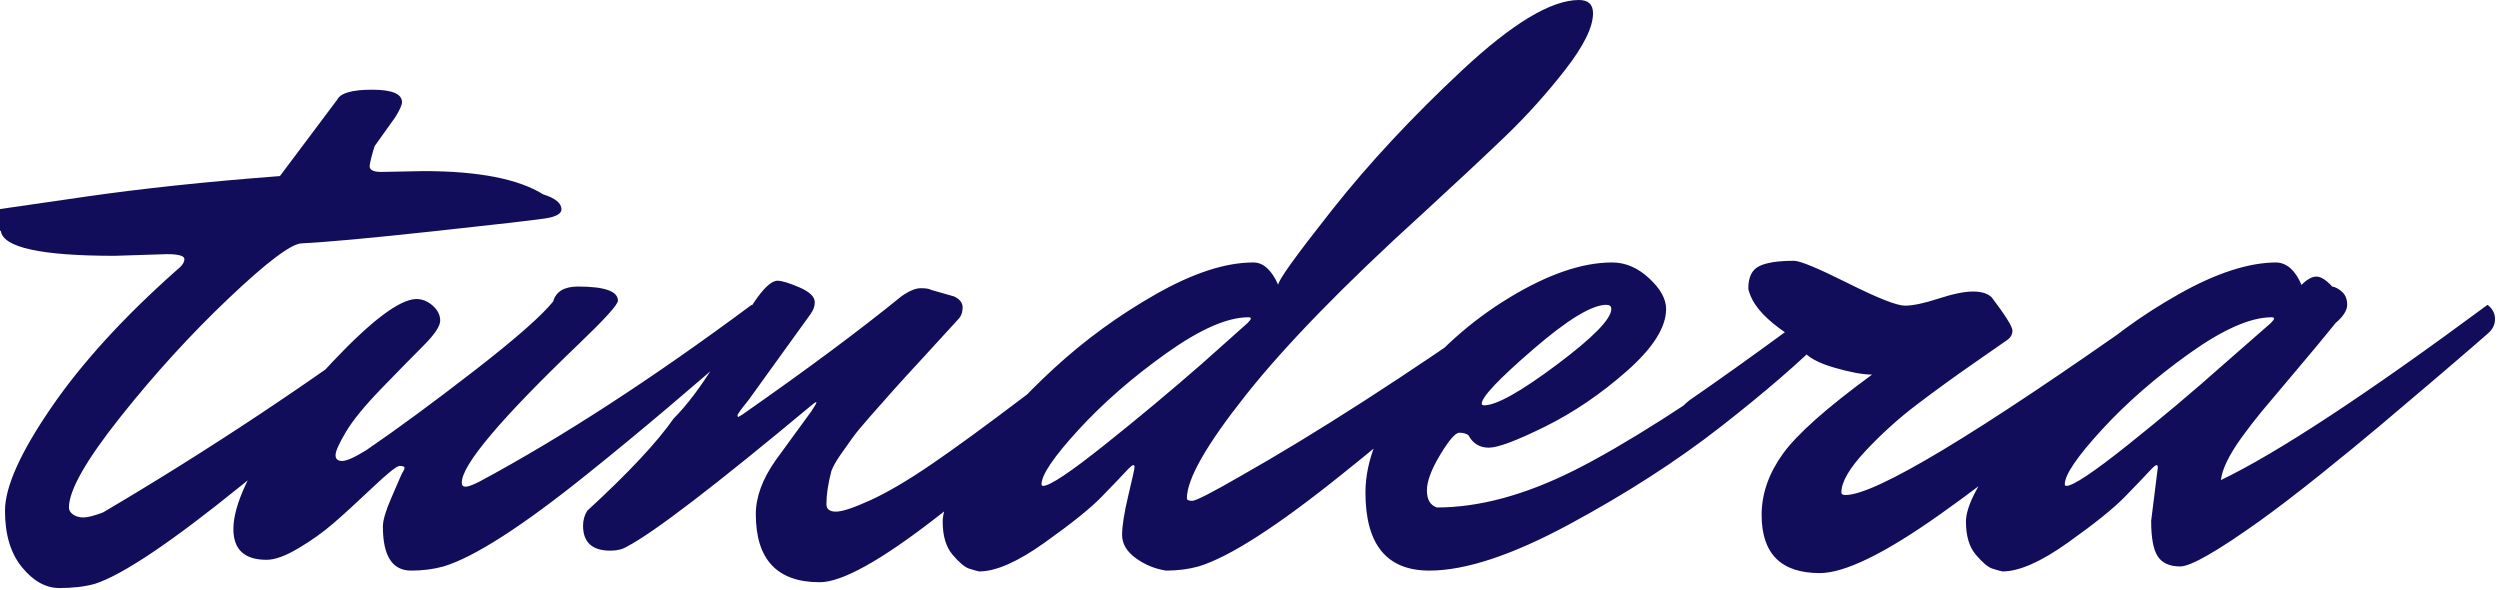 <svg xmlns="http://www.w3.org/2000/svg" width="301" height="71" viewBox="0 0 301 71">
  <path
    fill="#110d5b"
    d="M45.90 20.70L45.90 20.70L51 20.60Q60.90 20.60 65.40 23.40L65.40 23.40Q67.60 24.10 67.60 25.20L67.60 25.20Q67.60 26 65.65 26.30Q63.70 26.60 52.15 27.85Q40.60 29.10 36.30 29.30L36.30 29.30Q34.40 29.40 27.55 35.90Q20.70 42.40 14.50 50.20Q8.30 58.00 8.30 61.10L8.30 61.10Q8.30 61.60 8.80 61.95Q9.30 62.30 10.05 62.30Q10.80 62.30 12.40 61.70L12.40 61.70Q31.40 50.50 49.30 37.20L49.30 37.20Q50.20 37.90 50.20 38.90Q50.20 39.90 49.20 40.85Q48.20 41.80 46.25 43.60Q44.30 45.40 39 50.10Q33.70 54.80 29 58.50L29 58.50Q16.40 68.70 11.40 70.30L11.40 70.30Q9.60 70.80 7.15 70.80Q4.70 70.80 2.65 68.30Q0.60 65.80 0.60 61.50Q0.60 57.20 6.15 49.10Q11.70 41 21.30 32.50L21.30 32.50Q22.20 31.80 22.20 31.20Q22.20 30.60 20.10 30.60L20.10 30.60L13.80 30.80Q0.50 30.80 0.10 27.80L0.10 27.80Q-3 27.20-3 26L-3 26Q-3 25.60-2.60 25.55Q-2.20 25.50-1.90 25.45Q-1.60 25.40-0.90 25.30Q-0.20 25.20 10.15 23.70Q20.50 22.20 33.70 21.20L33.70 21.20L40.60 12Q41.20 10.80 44.80 10.80Q48.40 10.80 48.40 12.30L48.40 12.30Q48.40 12.80 47.60 14.10L47.60 14.10L45.10 17.60Q44.60 19.20 44.50 20L44.50 20Q44.50 20.70 45.90 20.70ZM57.70 58.00L57.70 58.00Q72.60 50 90.50 36.70L90.50 36.70Q91.40 37.40 91.40 38.40Q91.40 39.40 90.40 40.30Q89.40 41.20 87.55 42.90Q85.70 44.60 80.50 49Q75.30 53.40 70.80 57.00L70.80 57.00Q59 66.50 53.40 68.20L53.40 68.20Q51.60 68.70 49.50 68.70L49.50 68.70Q46.10 68.70 46.10 63.40L46.10 63.40Q46.10 62.30 47.05 60.10Q48 57.90 48.15 57.55Q48.30 57.20 48.40 57.00Q48.50 56.80 48.60 56.65Q48.70 56.50 48.70 56.30Q48.70 56.10 48.10 56.10L48.10 56.10Q47.60 56.10 44.80 58.75Q42 61.40 40.15 63.00Q38.30 64.60 35.95 66Q33.60 67.40 32.10 67.40L32.10 67.40Q28.10 67.40 28.10 63.70L28.10 63.70Q28.10 61.50 29.60 58.30L29.60 58.30Q33.10 50.90 40.10 43.50Q47.10 36.10 50.10 36L50.10 36Q51.20 36 52.10 36.80Q53 37.60 53 38.60Q53 39.60 51 41.60Q49 43.60 45.95 46.75Q42.90 49.90 41.65 52.00Q40.40 54.10 40.40 54.80Q40.40 55.50 41.20 55.50Q42 55.50 44.10 54.20L44.10 54.20Q49.80 50.30 57.15 44.60Q64.50 38.90 66.60 36.30L66.60 36.30Q67.10 34.50 69.60 34.50L69.60 34.50Q74.40 34.50 74.40 36.20L74.40 36.20Q74.40 36.90 69.70 41.40L69.70 41.40Q55.60 54.90 55.60 58.10L55.60 58.10Q55.60 58.60 56.05 58.60Q56.50 58.60 57.70 58.00ZM93.60 33.80L93.60 33.80Q94.40 33.80 96.25 34.60Q98.10 35.40 98.10 36.40L98.10 36.40Q98.10 37.10 97.60 37.80L97.60 37.80L90.10 48.20Q88.80 49.80 88.80 50Q88.80 50.20 88.90 50.20L88.90 50.20L89.40 49.90Q101 41.80 108.50 35.70L108.50 35.70Q109.90 34.70 110.85 34.70Q111.80 34.70 112.10 34.90L112.10 34.90L114.90 35.70Q115.90 36.20 115.90 37Q115.90 37.80 115.50 38.30L115.50 38.30Q113.60 40.40 111.15 43.05Q108.70 45.70 107.50 47.05Q106.30 48.40 104.80 50.10Q103.30 51.80 102.65 52.70Q102 53.60 101.20 54.75Q100.40 55.90 100.10 56.70L100.10 56.70Q99.50 59.00 99.50 60.70L99.50 60.70Q99.50 61.60 100.65 61.60Q101.80 61.60 104.85 60.20Q107.90 58.80 112.15 55.90Q116.40 53.00 123.45 47.65Q130.50 42.30 135.80 38.60L135.80 38.60Q136.70 39.30 136.70 40.30Q136.70 41.30 135.80 42.10L135.80 42.10Q132.60 45.20 127.70 49.85Q122.80 54.50 112.75 62.30Q102.70 70.10 98.70 70.10L98.70 70.10Q91 70.10 91 61.90L91 61.90Q91 58.80 93.40 55.40L93.40 55.40L97.70 49.50Q98.30 48.60 98.30 48.45Q98.30 48.30 97.70 48.80L97.70 48.80Q80.30 63.30 75.50 65.80L75.50 65.80Q74.70 66.30 73.50 66.30L73.50 66.30Q70.20 66.30 70.20 63.30L70.20 63.30Q70.20 62.30 70.70 61.50L70.70 61.50Q78.10 54.70 81.10 50.40L81.10 50.40Q83.50 48 86.15 43.70Q88.80 39.40 90.65 36.60Q92.50 33.80 93.60 33.80ZM125.60 58.50L125.60 58.50Q126.80 58.50 132.95 53.60Q139.10 48.70 144.70 43.80L144.70 43.80L150.20 38.90Q150.60 38.50 150.60 38.35Q150.60 38.20 150.30 38.20L150.30 38.20Q146.50 38.20 140.40 42.55Q134.30 46.90 129.85 51.75Q125.40 56.60 125.40 58.30L125.40 58.30Q125.40 58.50 125.60 58.50ZM142.90 60.00L142.90 60.00Q142.90 60.30 143.55 60.30Q144.20 60.30 149.40 57.30L149.40 57.30Q163 49.60 181.40 36.70L181.40 36.70Q182.30 37.40 182.30 38.40Q182.30 39.40 181.30 40.30Q180.30 41.20 178.45 42.90Q176.60 44.60 171.40 49Q166.20 53.40 161.70 57.00L161.70 57.00Q149.90 66.50 144.30 68.20L144.30 68.20Q142.50 68.70 140.40 68.70L140.40 68.70Q138.40 68.40 136.75 67.20Q135.10 66 135.10 64.40Q135.10 62.80 135.85 59.65Q136.60 56.50 136.60 56.25Q136.60 56.00 136.45 56.00Q136.30 56.00 135.90 56.40L135.90 56.40Q134.60 57.80 132.60 59.85Q130.60 61.90 125.75 65.35Q120.90 68.80 117.90 68.80L117.90 68.80Q117.40 68.70 116.65 68.45Q115.90 68.20 114.70 66.80Q113.50 65.40 113.50 62.80Q113.50 60.20 117.40 54.85Q121.30 49.50 126.90 44.35Q132.50 39.20 139.20 35.40Q145.90 31.60 150.90 31.60L150.90 31.60Q152.70 31.60 153.90 34.30L153.90 34.30Q153.80 33.60 160.40 25.25Q167 16.90 176.05 8.45Q185.10 0 190.10 0L190.10 0Q191.80 0 191.80 1.60L191.80 1.60Q191.80 4.10 188.45 8.40Q185.10 12.70 181.25 16.40Q177.40 20.10 171.30 25.70L171.30 25.70Q157.20 38.50 150.05 47.50Q142.90 56.50 142.90 60.00ZM193.40 36.70L193.40 36.70Q190.80 36.70 184.60 42.05Q178.40 47.40 178.40 48.60L178.40 48.60Q178.40 48.80 178.70 48.80L178.70 48.80Q180.90 48.80 187.45 43.90Q194 39 194 37.20L194 37.20Q194 36.70 193.40 36.70ZM172.10 68.70L172.10 68.70Q164.40 68.70 164.40 59.30L164.40 59.30Q164.40 53.40 169.55 46.75Q174.70 40.10 181.70 35.85Q188.70 31.60 194.10 31.60L194.10 31.60Q196.50 31.60 198.55 33.50Q200.60 35.40 200.60 37.20L200.60 37.20Q200.60 40.50 195.90 44.65Q191.20 48.80 186.05 51.35Q180.90 53.90 179.25 53.90Q177.60 53.90 176.80 52.40L176.80 52.40Q176.40 52.10 175.70 52.10Q175 52.10 173.40 54.75Q171.80 57.40 171.80 59.05Q171.80 60.70 173 61.10L173 61.10Q180.60 61.10 189.50 56.65Q198.40 52.20 214.10 41L214.10 41Q215.20 40.20 217.45 38.60Q219.70 37 220.10 36.70L220.10 36.70Q221 37.40 221 38.40Q221 39.40 220.10 40.20L220.10 40.20Q215.10 45.20 207.15 51.40Q199.20 57.60 188.90 63.15Q178.60 68.70 172.10 68.70ZM203.40 48.20L203.40 48.20Q208.90 44.40 214.90 40L214.90 40Q211.70 37.80 210.80 35.70L210.80 35.70Q210.50 35 210.50 34.70L210.50 34.70Q210.50 32.70 211.80 32.05Q213.10 31.40 216.00 31.40L216.00 31.40Q217.10 31.40 222.50 34.10Q227.90 36.80 229.35 36.80Q230.80 36.80 233.40 35.95Q236.00 35.10 237.55 35.10Q239.10 35.10 239.80 35.80L239.80 35.80Q242.30 39.10 242.30 39.80Q242.30 40.50 241.65 40.95Q241.00 41.40 237.55 43.80Q234.10 46.20 230.80 48.70Q227.50 51.20 224.60 54.30Q221.70 57.40 221.70 59.30L221.70 59.30Q221.70 59.60 222.20 59.60L222.20 59.60Q227.60 59.60 258.60 37.70L258.60 37.70Q259.30 37.70 259.30 38.95Q259.30 40.20 251.40 47.55Q243.50 54.90 233.55 61.95Q223.60 69 219.10 69L219.10 69Q212.10 69 212.10 62.00L212.10 62.00Q212.10 58.20 214.65 54.65Q217.20 51.10 225.40 45.10L225.40 45.10Q223.70 45.10 220.80 44.25Q217.90 43.40 217.10 42.20L217.10 42.20Q214.50 44.50 208.10 49.90L208.10 49.90Q206.60 51.00 204.20 51.00Q201.80 51.00 201.80 50.25Q201.80 49.50 203.40 48.20ZM259 62.70L259 62.70L259.80 56.30Q259.80 56.00 259.65 56.00Q259.50 56.00 259.10 56.40L259.10 56.40Q257.80 57.80 255.80 59.85Q253.80 61.90 248.95 65.35Q244.10 68.80 241.10 68.80L241.10 68.80Q240.60 68.70 239.85 68.45Q239.10 68.20 237.90 66.80Q236.70 65.40 236.70 62.80Q236.70 60.20 240.65 54.85Q244.60 49.50 250.10 44.35Q255.60 39.20 262.35 35.40Q269.10 31.60 274.10 31.60L274.10 31.60Q276 31.70 277.10 34.30L277.10 34.30Q278.10 33.30 278.90 33.30Q279.70 33.30 280.80 34.50L280.80 34.50Q281.40 34.60 282 35.15Q282.60 35.70 282.60 36.70Q282.60 37.70 281.20 38.90L281.20 38.90Q279.10 41.50 276.30 44.80Q273.50 48.10 272.30 49.55Q271.10 51.00 269.80 52.80L269.80 52.80Q267.60 55.90 267.40 57.80L267.40 57.80Q277.60 52.90 299.50 36.70L299.50 36.70Q300.40 37.40 300.40 38.40Q300.40 39.40 299.60 40.10Q298.80 40.80 297.65 41.80Q296.50 42.80 293.10 45.70Q289.70 48.60 286.55 51.25Q283.40 53.90 279.35 57.15Q275.30 60.40 272.10 62.70L272.10 62.70Q264.40 68.20 262.50 68.20Q260.60 68.20 259.80 67Q259 65.80 259 62.70ZM248.80 58.50L248.80 58.50Q250.00 58.50 256.15 53.60Q262.30 48.70 267.80 43.80L267.80 43.80L273.40 38.90Q273.80 38.50 273.80 38.35Q273.80 38.20 273.50 38.20L273.50 38.20Q269.70 38.20 263.60 42.55Q257.50 46.90 253.05 51.75Q248.60 56.60 248.60 58.30L248.60 58.30Q248.60 58.50 248.80 58.50Z"
  ></path>
</svg>
